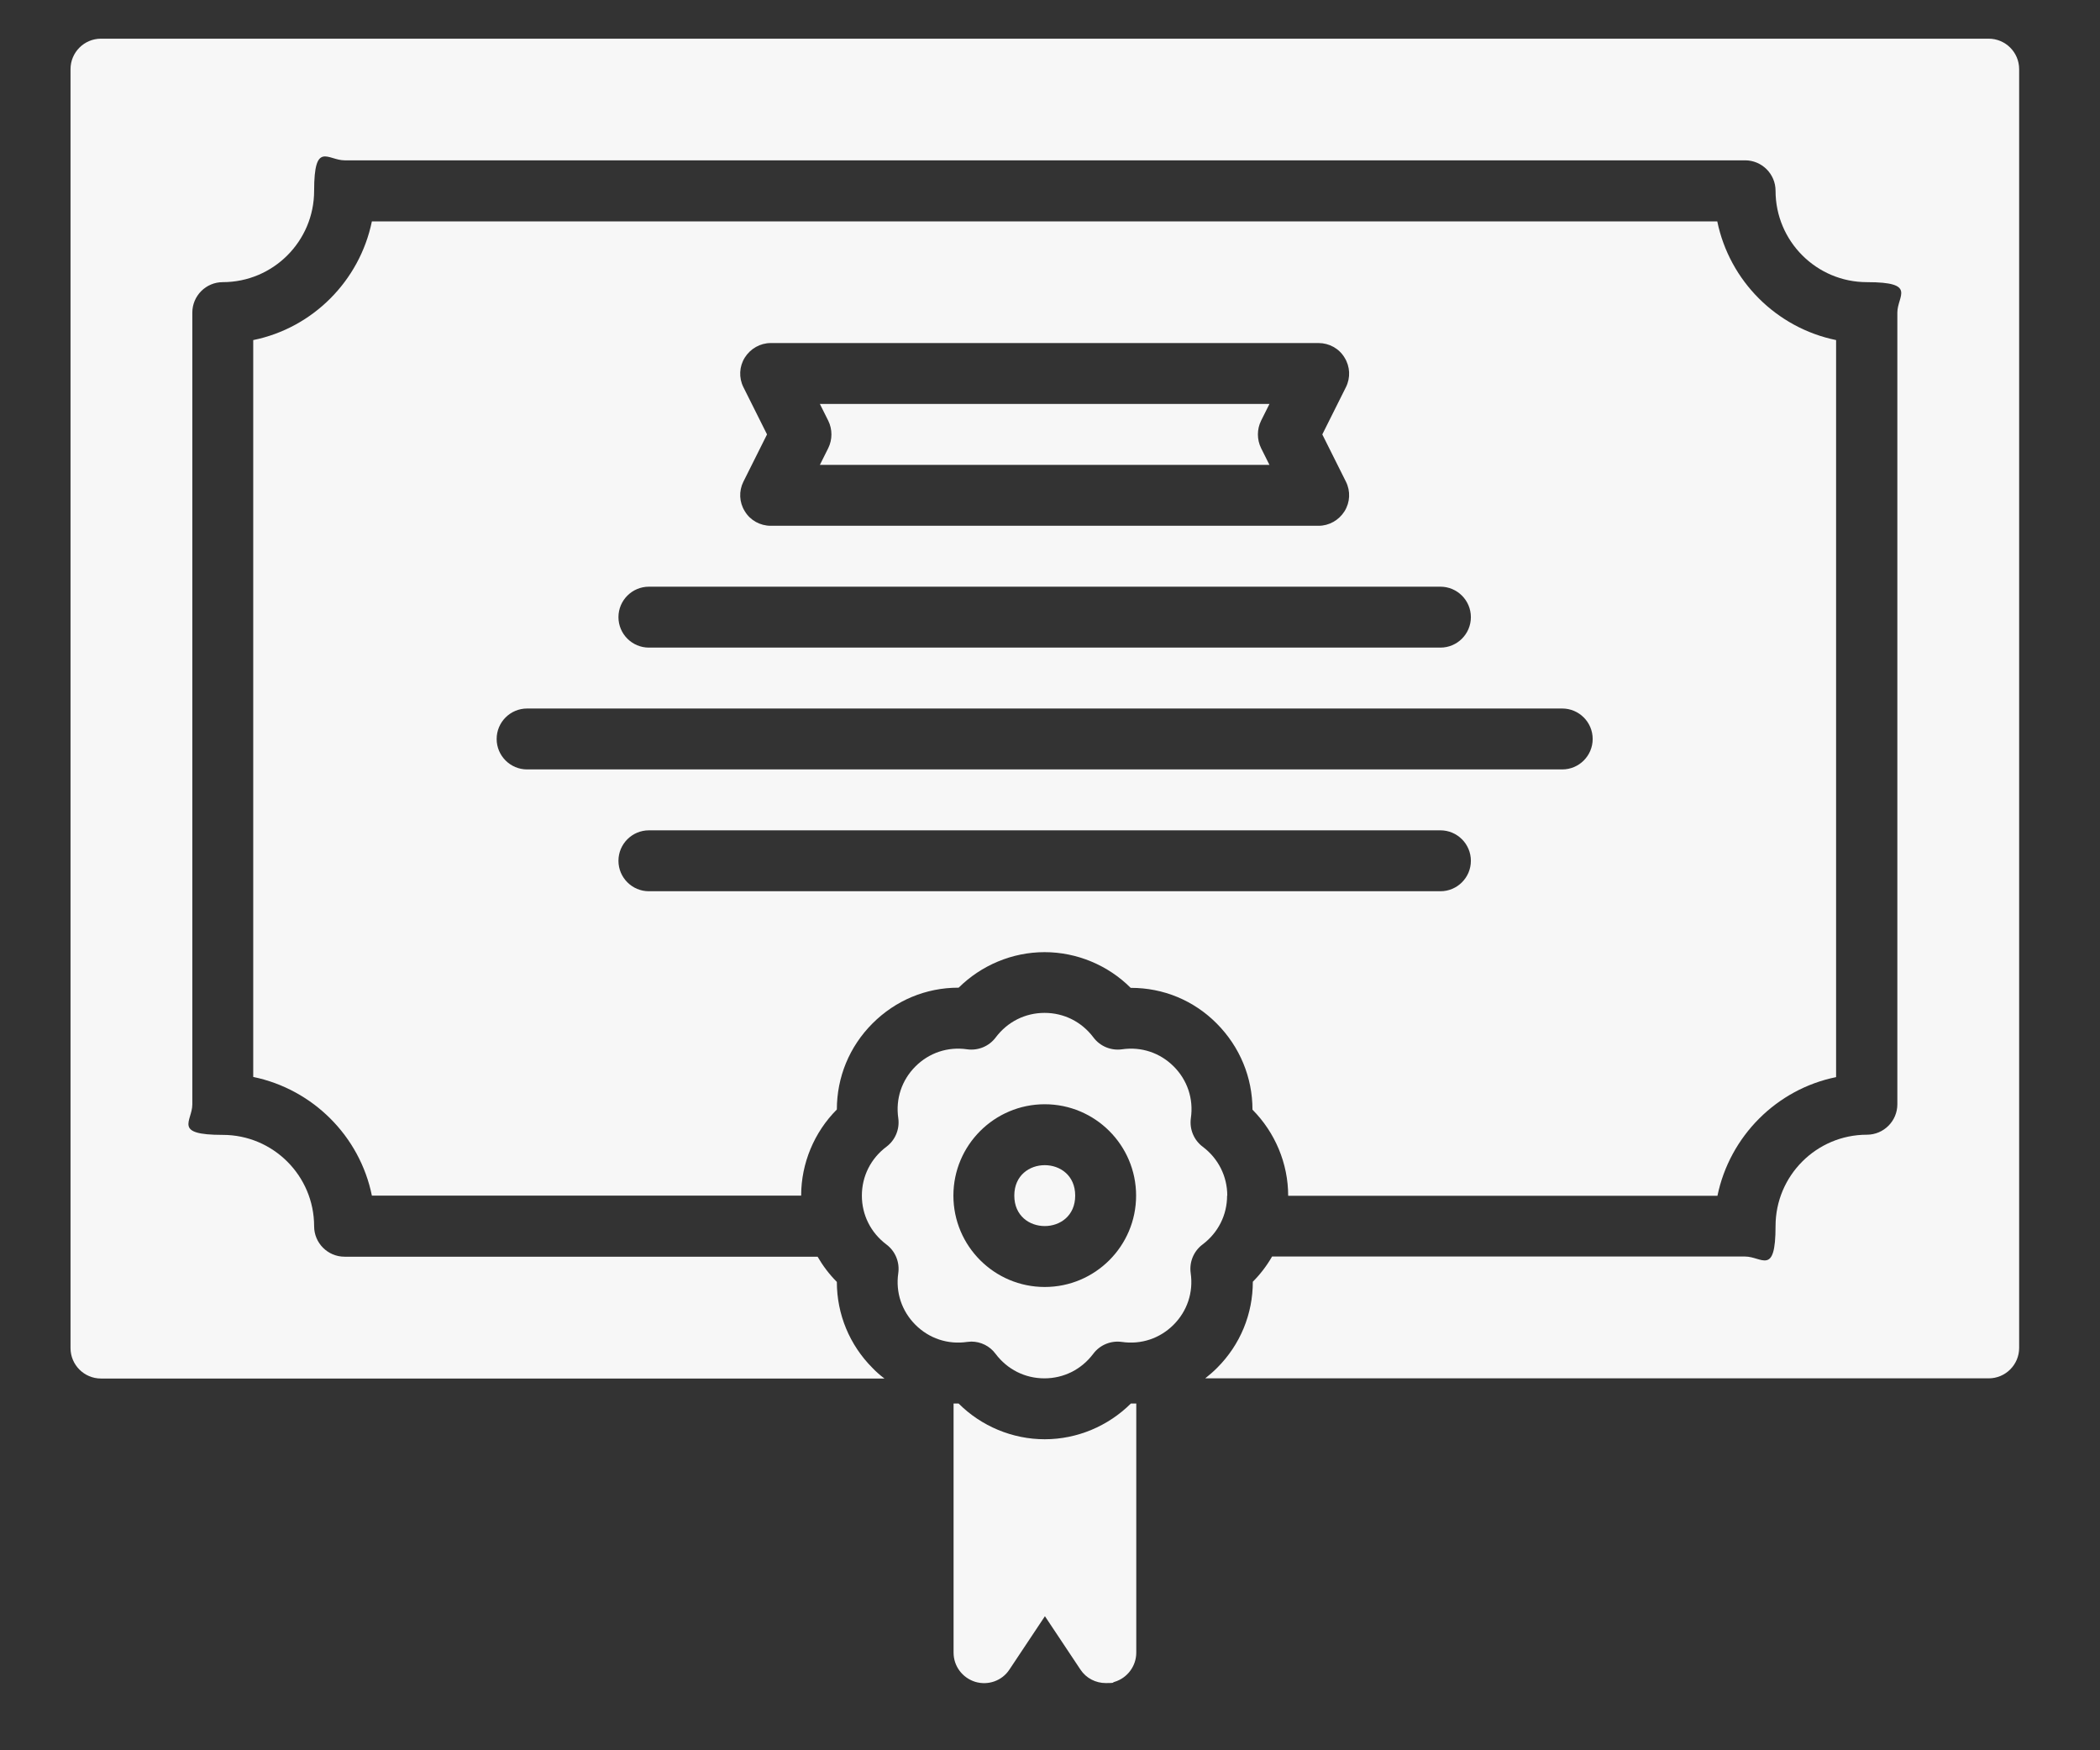 <svg viewBox="0 0 1200 1000" xmlns="http://www.w3.org/2000/svg"><rect x="0" y="0" width="1200" height="1000" fill="#333333" stroke="none"/><g fill="#f7f7f7"><path d="m468.5 265.6h256.9l-4.8-9.6c-2.4-4.9-2.4-10.7 0-15.6l4.8-9.6h-256.9l4.8 9.6c2.4 4.9 2.4 10.7 0 15.6z"/><path d="m701.3 683.1c0-11-5.1-21.2-14-27.9-5.1-3.8-7.7-10.1-6.8-16.4 1.6-11-2-21.7-9.8-29.5s-18.5-11.4-29.5-9.8c-6.3.9-12.6-1.7-16.4-6.8-6.7-8.9-16.8-14-27.9-14s-21.2 5.1-27.9 14c-3.8 5.1-10.1 7.7-16.4 6.8-11-1.6-21.7 2-29.5 9.8s-11.4 18.5-9.8 29.5c.9 6.3-1.7 12.6-6.8 16.4-8.9 6.7-14 16.8-14 27.9s5.1 21.2 14 27.9c5.1 3.8 7.7 10.1 6.8 16.4-1.6 11 2 21.7 9.8 29.5s18.5 11.4 29.5 9.8c.8 0 1.7-.2 2.4-.2 5.4 0 10.6 2.5 13.9 7 6.7 8.9 16.8 14 27.9 14s21.2-5.1 27.9-14c3.8-5.1 10.1-7.7 16.4-6.8 11 1.6 21.7-2 29.5-9.8s11.4-18.5 9.8-29.5c-.9-6.3 1.7-12.6 6.8-16.4 8.9-6.7 14-16.8 14-27.9zm-104.3 52.2c-28.8 0-52.2-23.4-52.2-52.2s23.4-52.2 52.2-52.2 52.2 23.4 52.2 52.2-23.4 52.2-52.2 52.2z"/><path d="m547.7 564.4c13-12.9 30.7-20.4 49.2-20.4s36.3 7.5 49.2 20.4h.2c18.4 0 35.8 7.1 49 20.4s20.4 30.8 20.4 49.2c12.9 13 20.4 30.7 20.4 49.2h245.3c7-34 33.8-60.9 67.8-67.8v-421.1c-34.1-7-60.9-33.8-67.9-67.8h-768.8c-7 34-33.8 60.9-67.8 67.8v421c34 7 60.9 33.8 67.8 67.8h245.3c0-18.5 7.5-36.3 20.4-49.2 0-18.4 7.1-35.9 20.4-49.2 13.2-13.2 30.6-20.4 49-20.4h.2zm-122.9-343.2c-2.7-5.4-2.4-11.8.8-16.9s8.8-8.3 14.8-8.3h313.1c6 0 11.7 3.1 14.8 8.3 3.2 5.1 3.5 11.5.8 16.9l-13.5 27 13.5 27c2.7 5.4 2.4 11.8-.8 16.9s-8.8 8.3-14.8 8.3h-313.1c-6 0-11.7-3.1-14.8-8.3-3.2-5.1-3.5-11.5-.8-16.9l13.5-27zm-54 114h452.3c9.6 0 17.4 7.8 17.4 17.4s-7.8 17.4-17.4 17.4h-452.3c-9.6 0-17.4-7.8-17.4-17.4s7.8-17.4 17.4-17.4zm-87 87c0-9.6 7.8-17.4 17.4-17.4h591.5c9.6 0 17.4 7.8 17.4 17.4s-7.8 17.4-17.4 17.4h-591.5c-9.6 0-17.4-7.8-17.4-17.4zm87 87c-9.6 0-17.4-7.8-17.4-17.4s7.8-17.4 17.4-17.4h452.3c9.6 0 17.4 7.8 17.4 17.4s-7.8 17.4-17.4 17.4z"/><path d="m1136.3 22.1h-1078.6c-9.6 0-17.4 7.8-17.4 17.4v730.7c0 9.6 7.8 17.4 17.4 17.4h447.7c-2.4-1.8-4.7-3.8-6.8-6-13.2-13.2-20.4-30.8-20.4-49.2-4.3-4.3-8-9.2-11-14.4h-270.3c-9.6 0-17.4-7.8-17.4-17.4 0-28.8-23.4-52.2-52.2-52.2s-17.4-7.8-17.4-17.4v-452.4c0-9.6 7.8-17.4 17.4-17.4 28.8 0 52.2-23.4 52.2-52.2s7.8-17.4 17.4-17.4h800.3c9.6 0 17.4 7.8 17.4 17.4 0 28.8 23.4 52.2 52.2 52.2s17.4 7.8 17.4 17.4v452.3c0 9.6-7.8 17.4-17.4 17.4-28.8 0-52.2 23.4-52.2 52.2s-7.8 17.4-17.4 17.4h-270.3c-3 5.2-6.7 10.1-11 14.4 0 18.4-7.1 35.9-20.4 49.2-2.2 2.2-4.4 4.1-6.8 6h447.7c9.6 0 17.4-7.8 17.4-17.4v-730.6c0-9.6-7.8-17.4-17.4-17.4z"/><path d="m614.4 683.1c0 23.2-34.8 23.2-34.8 0s34.8-23.2 34.8 0"/><path d="m646.2 801.9c-13 12.9-30.7 20.4-49.2 20.4s-36.3-7.5-49.2-20.4h-.2c-.9 0-1.8 0-2.7 0v142.3c0 7.7 5 14.4 12.4 16.7 7.4 2.2 15.3-.6 19.5-7l20.3-30.5 20.3 30.5c3.3 5 8.8 7.7 14.5 7.7s3.4-.3 5-.7c7.3-2.2 12.4-9 12.4-16.7v-142.3c-.9 0-1.8 0-2.7 0h-.2z"/></g><path d="m5.5 3.7h1199.4v995.9h-1199.4z" fill="none"/></svg>